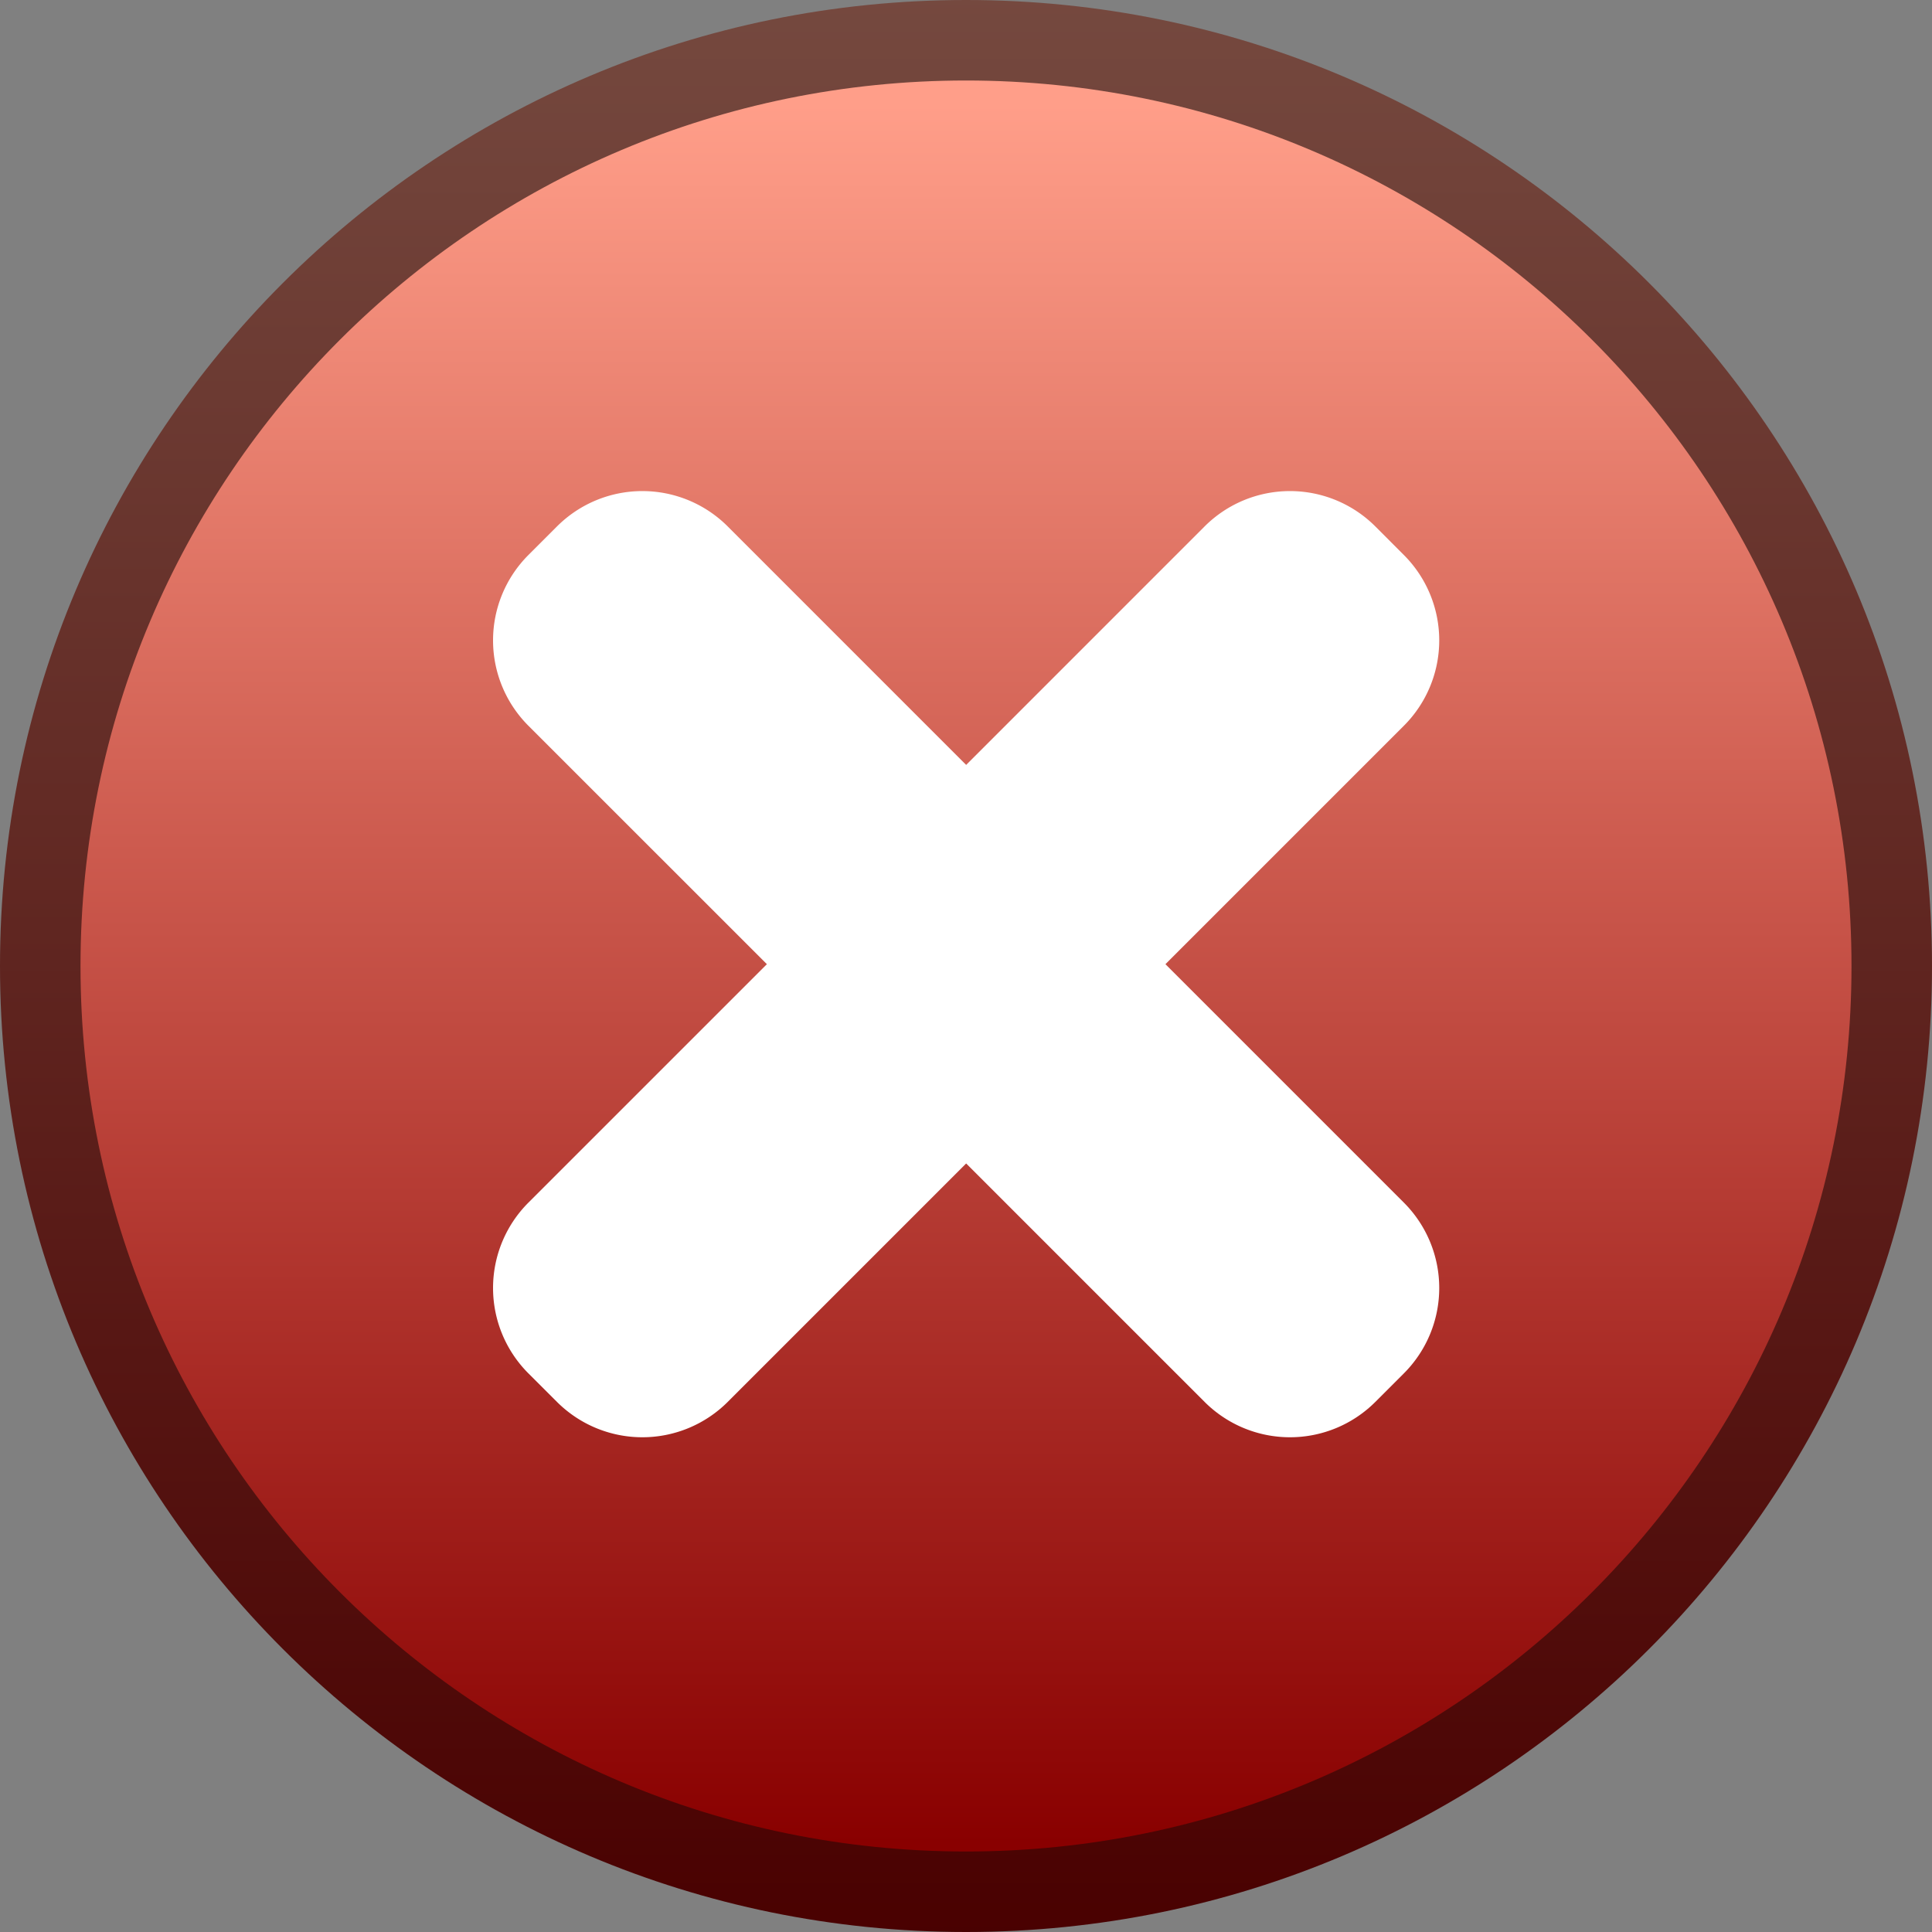 <svg ti:v="1" width="48" height="48" viewBox="0 0 48 48" xmlns="http://www.w3.org/2000/svg" xmlns:ti="urn:schemas-jetbrains-com:tisvg"><rect x="0" y="0" width="48" height="48" fill="#808080" stroke="none"/><rect id="frame" width="48" height="48" fill="none"/><linearGradient id="a" x1=".5" y1="0" x2=".5" y2="1.005"><stop offset="0" stop-color="#75493F"/><stop offset="1" stop-color="#490000"/></linearGradient><path fill-rule="evenodd" d="M0 24c0 13.255 10.745 24 24 24 13.253 0 24-10.745 24-24S37.253 0 24 0C10.745 0 0 10.745 0 24z" fill="url(#a)"/><linearGradient id="b" x1=".5" y1=".006" x2=".5" y2="1.003"><stop offset="0" stop-color="#FF9E89"/><stop offset="1" stop-color="#890000"/></linearGradient><path fill-rule="evenodd" d="M2 24c0 12.15 9.849 22 22 22 12.15 0 22-9.85 22-22S36.15 2 24 2C11.849 2 2 11.85 2 24z" fill="url(#b)"/><path fill-rule="evenodd" d="M29.928 13.079l-5.924 5.925-5.924-5.925a3 3 0 0 0-4.242 0l-.71.71a3 3 0 0 0 0 4.242l5.925 5.924-5.925 5.924a3 3 0 0 0 0 4.242l.71.709a3 3 0 0 0 4.242 0l5.924-5.924 5.924 5.924a3 3 0 0 0 4.242 0l.709-.709a3 3 0 0 0 0-4.242l-5.924-5.924 5.924-5.924a3 3 0 0 0 0-4.242l-.709-.71a3 3 0 0 0-4.242 0z" fill="#FFF"/></svg>